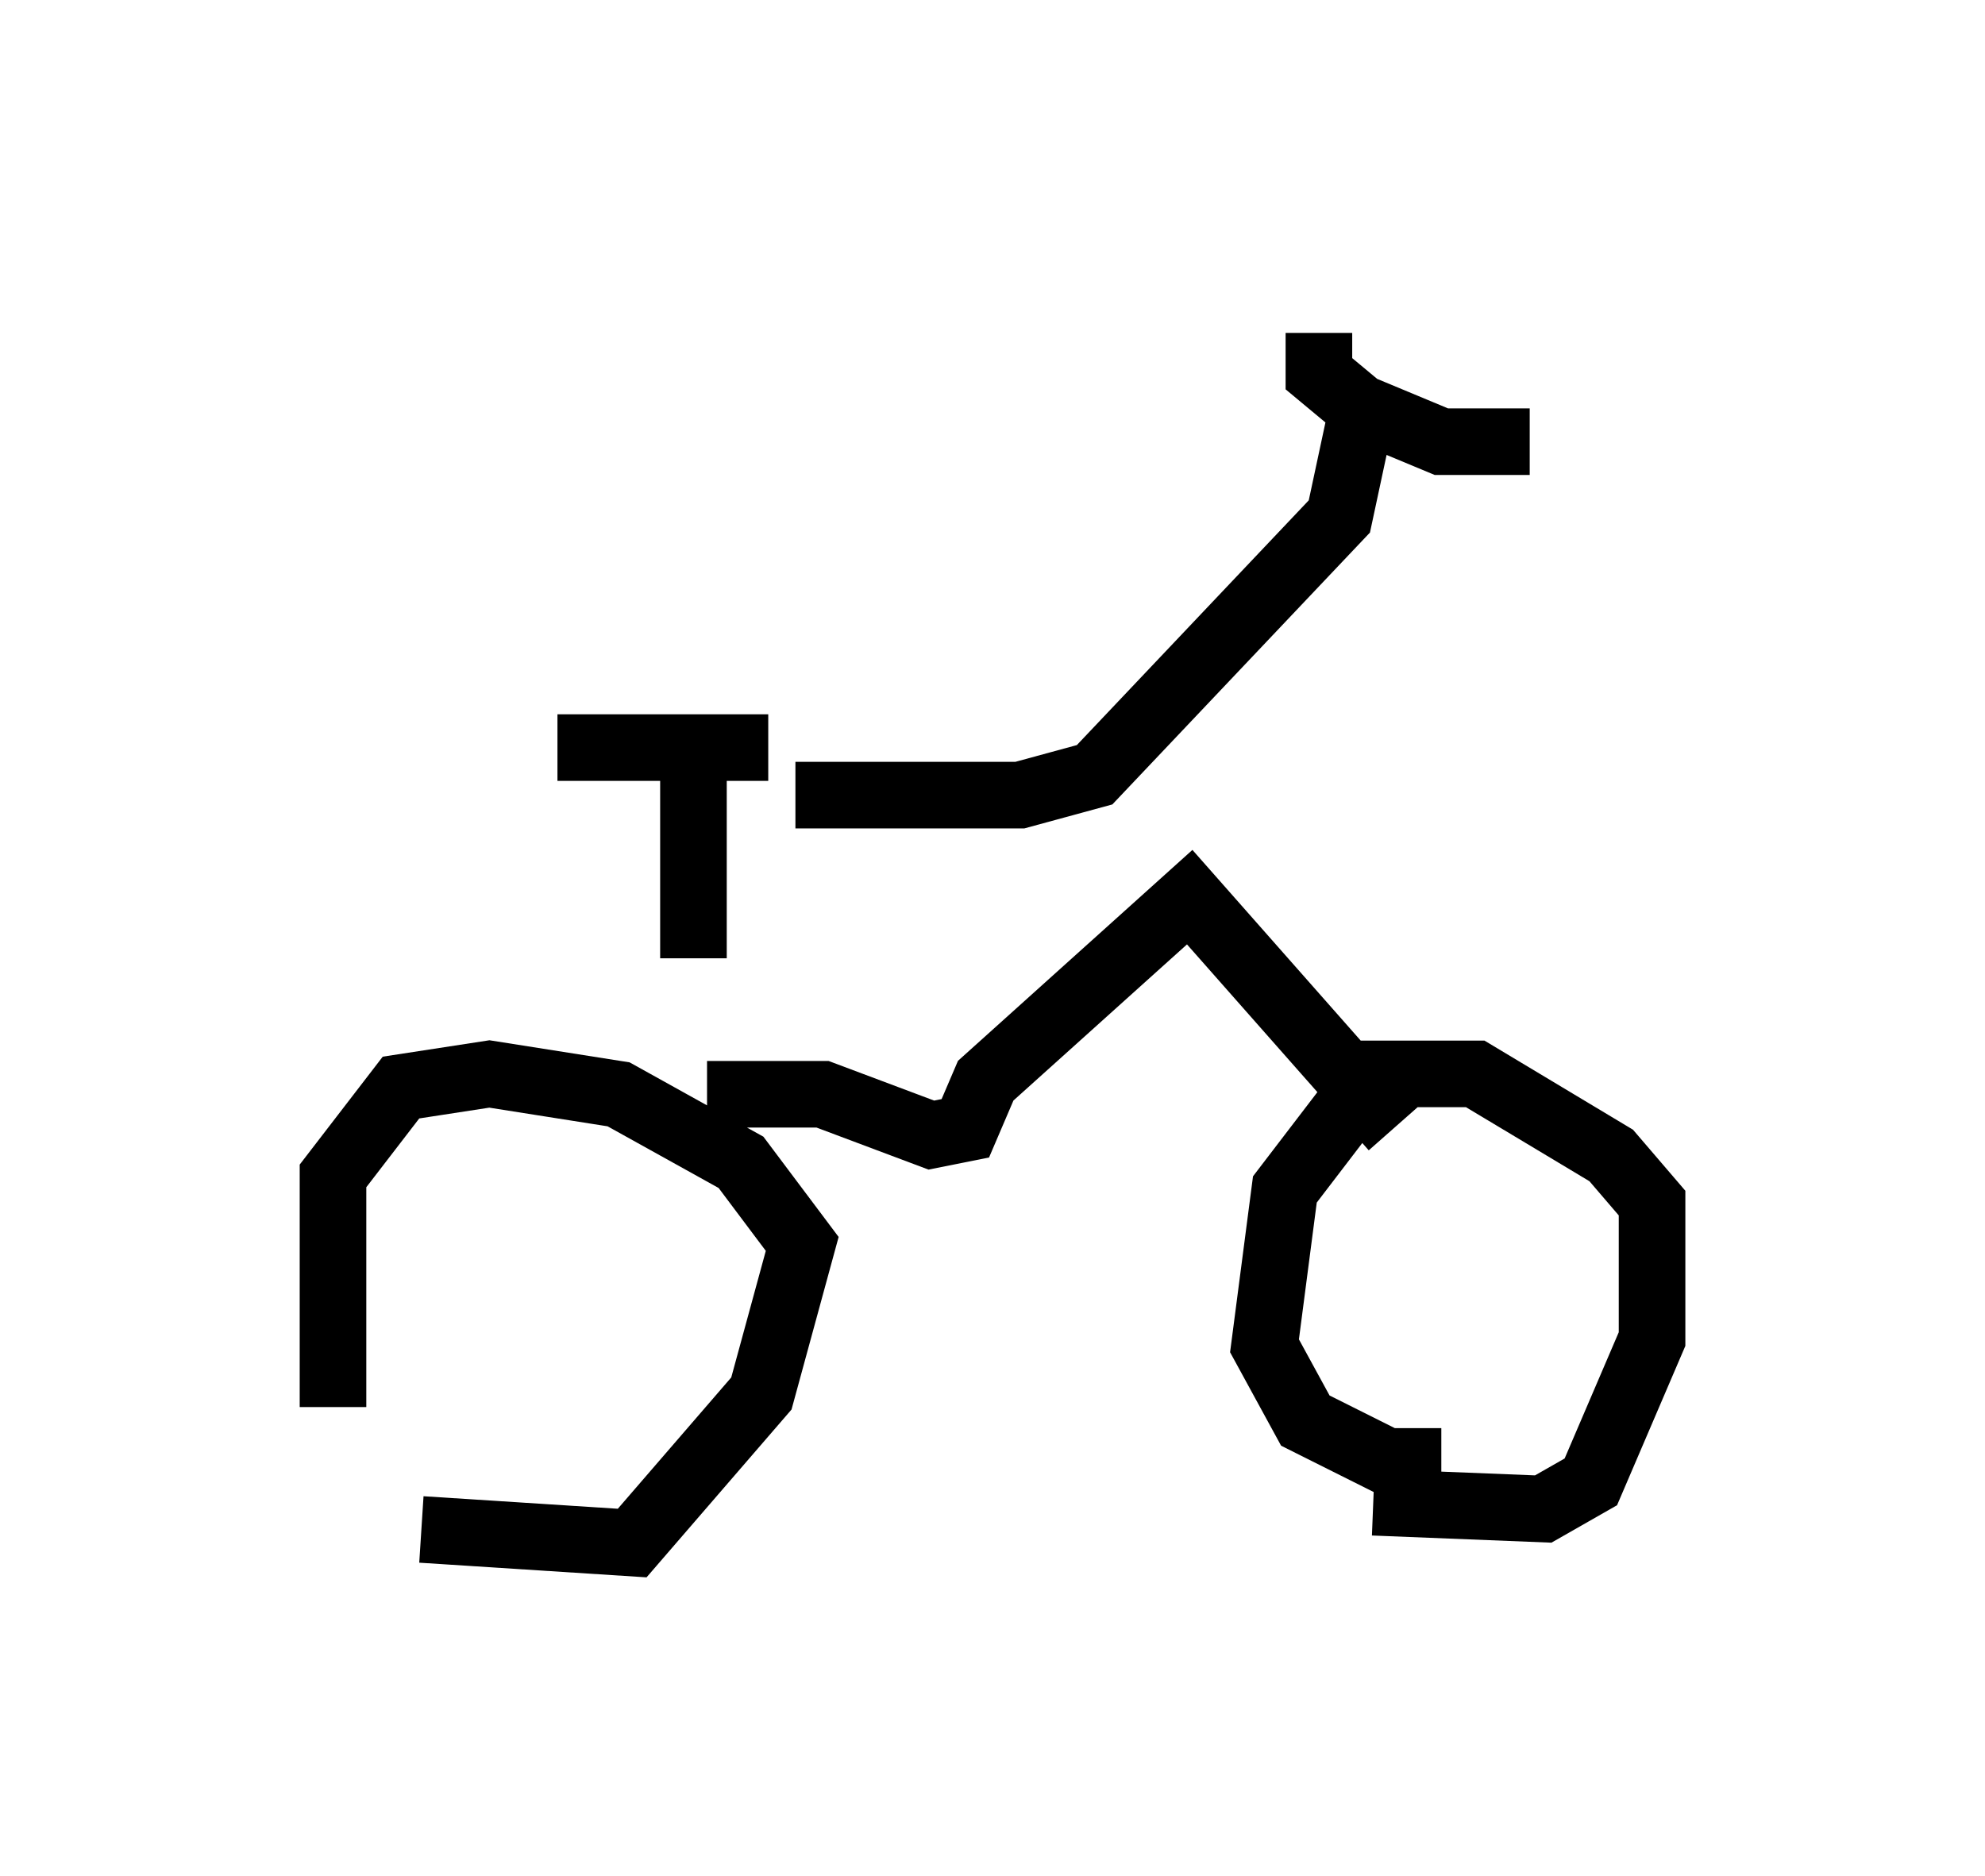 <?xml version="1.0" encoding="utf-8" ?>
<svg baseProfile="full" height="28.171" version="1.1" width="29.804" xmlns="http://www.w3.org/2000/svg" xmlns:ev="http://www.w3.org/2001/xml-events" xmlns:xlink="http://www.w3.org/1999/xlink"><defs /><rect fill="white" height="28.171" width="29.804" x="0" y="0" /><path d="M5.408, 21.946 m0.919, 1.021 l3.165, 0.204 1.94, -2.246 l0.613, -2.246 -0.919, -1.225 l-1.838, -1.021 -1.94, -0.306 l-1.327, 0.204 -1.021, 1.327 l0.0, 3.471 m15.619, 1.429 l2.552, 0.102 0.715, -0.408 l0.919, -2.144 0.0, -2.042 l-0.613, -0.715 -2.042, -1.225 l-1.531, 0.0 -1.327, 1.735 l-0.306, 2.348 0.613, 1.123 l1.225, 0.613 0.817, 0.0 m-11.025, -5.513 l1.735, 0.0 1.633, 0.613 l0.51, -0.102 0.306, -0.715 l3.063, -2.756 3.063, 3.471 m-12.556, -5.717 l3.165, 0.0 m-1.123, 0.306 l0.0, 2.858 m1.531, -2.45 l3.369, 0.0 1.123, -0.306 l3.675, -3.879 0.306, -1.429 m-0.613, -1.327 l0.0, 0.613 0.613, 0.51 l1.225, 0.51 1.327, 0.0 " fill="none" stroke="black" stroke-width="1" /></svg>